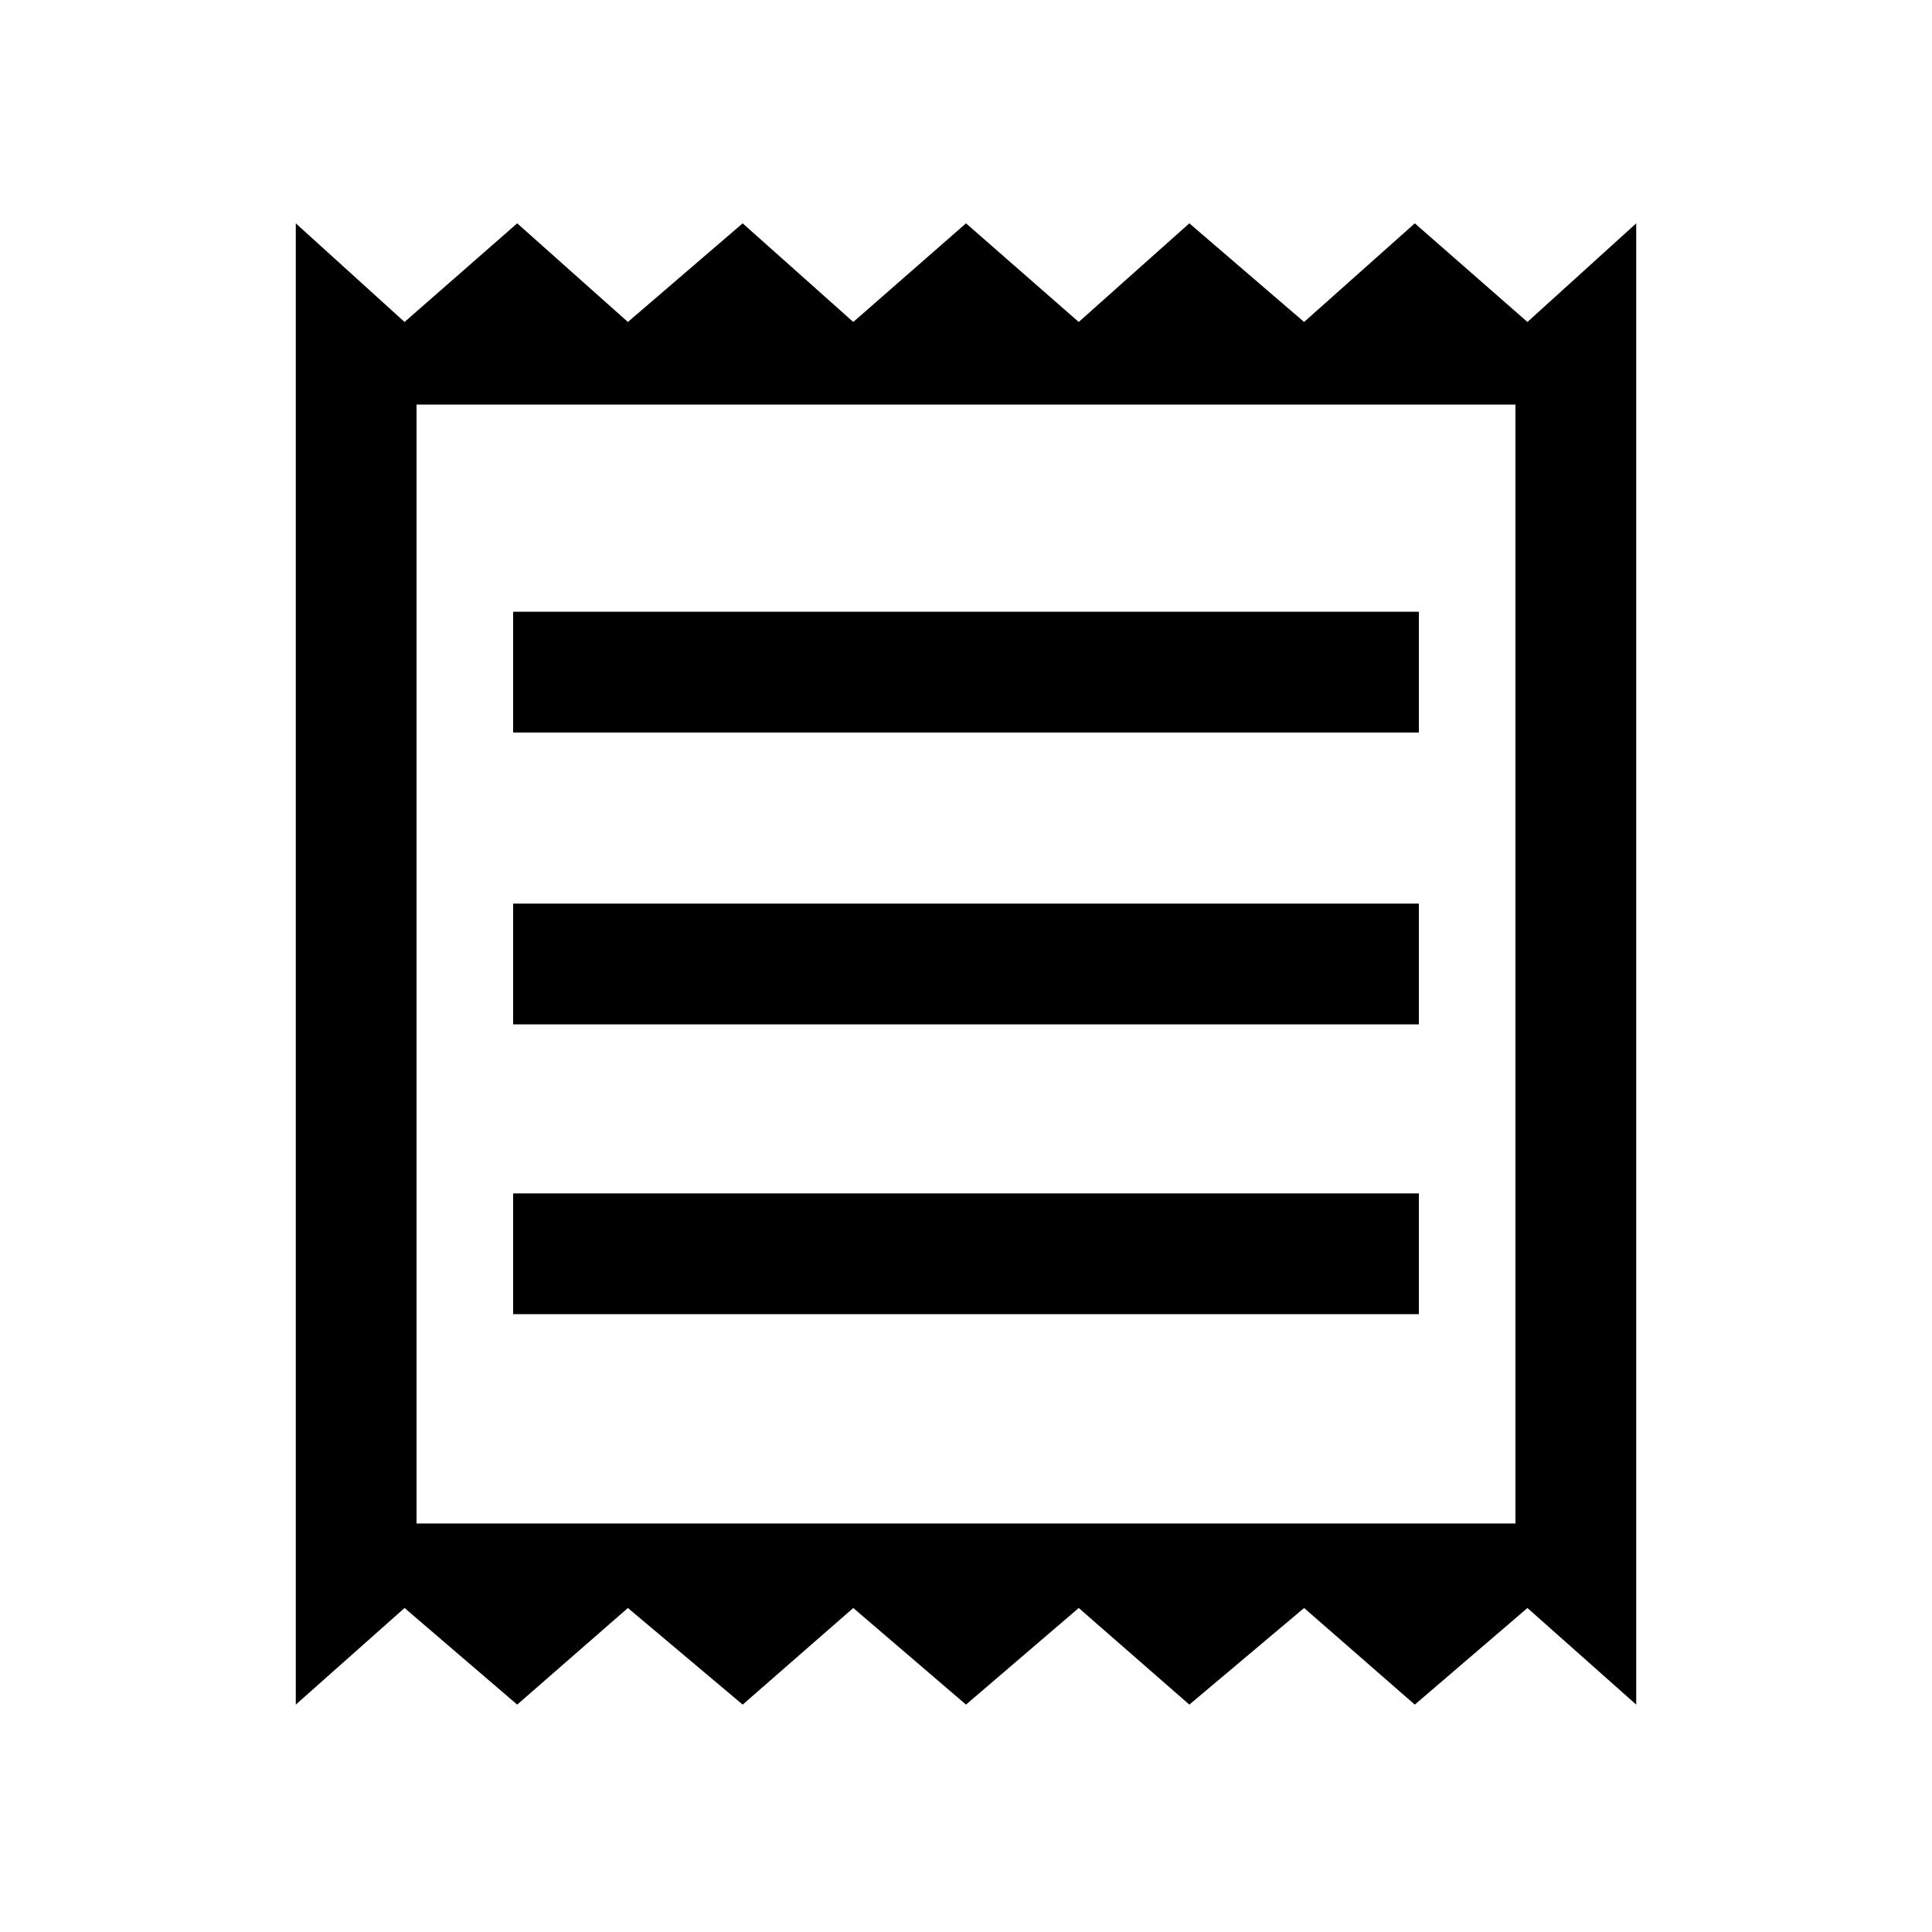 <svg xmlns="http://www.w3.org/2000/svg" height="20" width="20"><path d="M3.062 17.646V2.312L4.188 3.333L5.354 2.312L6.5 3.333L7.688 2.312L8.833 3.333L10 2.312L11.167 3.333L12.312 2.312L13.5 3.333L14.646 2.312L15.812 3.333L16.938 2.312V17.646L15.812 16.646L14.646 17.646L13.5 16.646L12.312 17.646L11.167 16.646L10 17.646L8.833 16.646L7.688 17.646L6.5 16.646L5.354 17.646L4.188 16.646ZM5.312 13.604H14.688V12.354H5.312ZM5.312 10.604H14.688V9.354H5.312ZM5.312 7.583H14.688V6.333H5.312ZM4.312 15.771H15.688V4.188H4.312ZM4.312 4.188V15.771Z"/></svg>